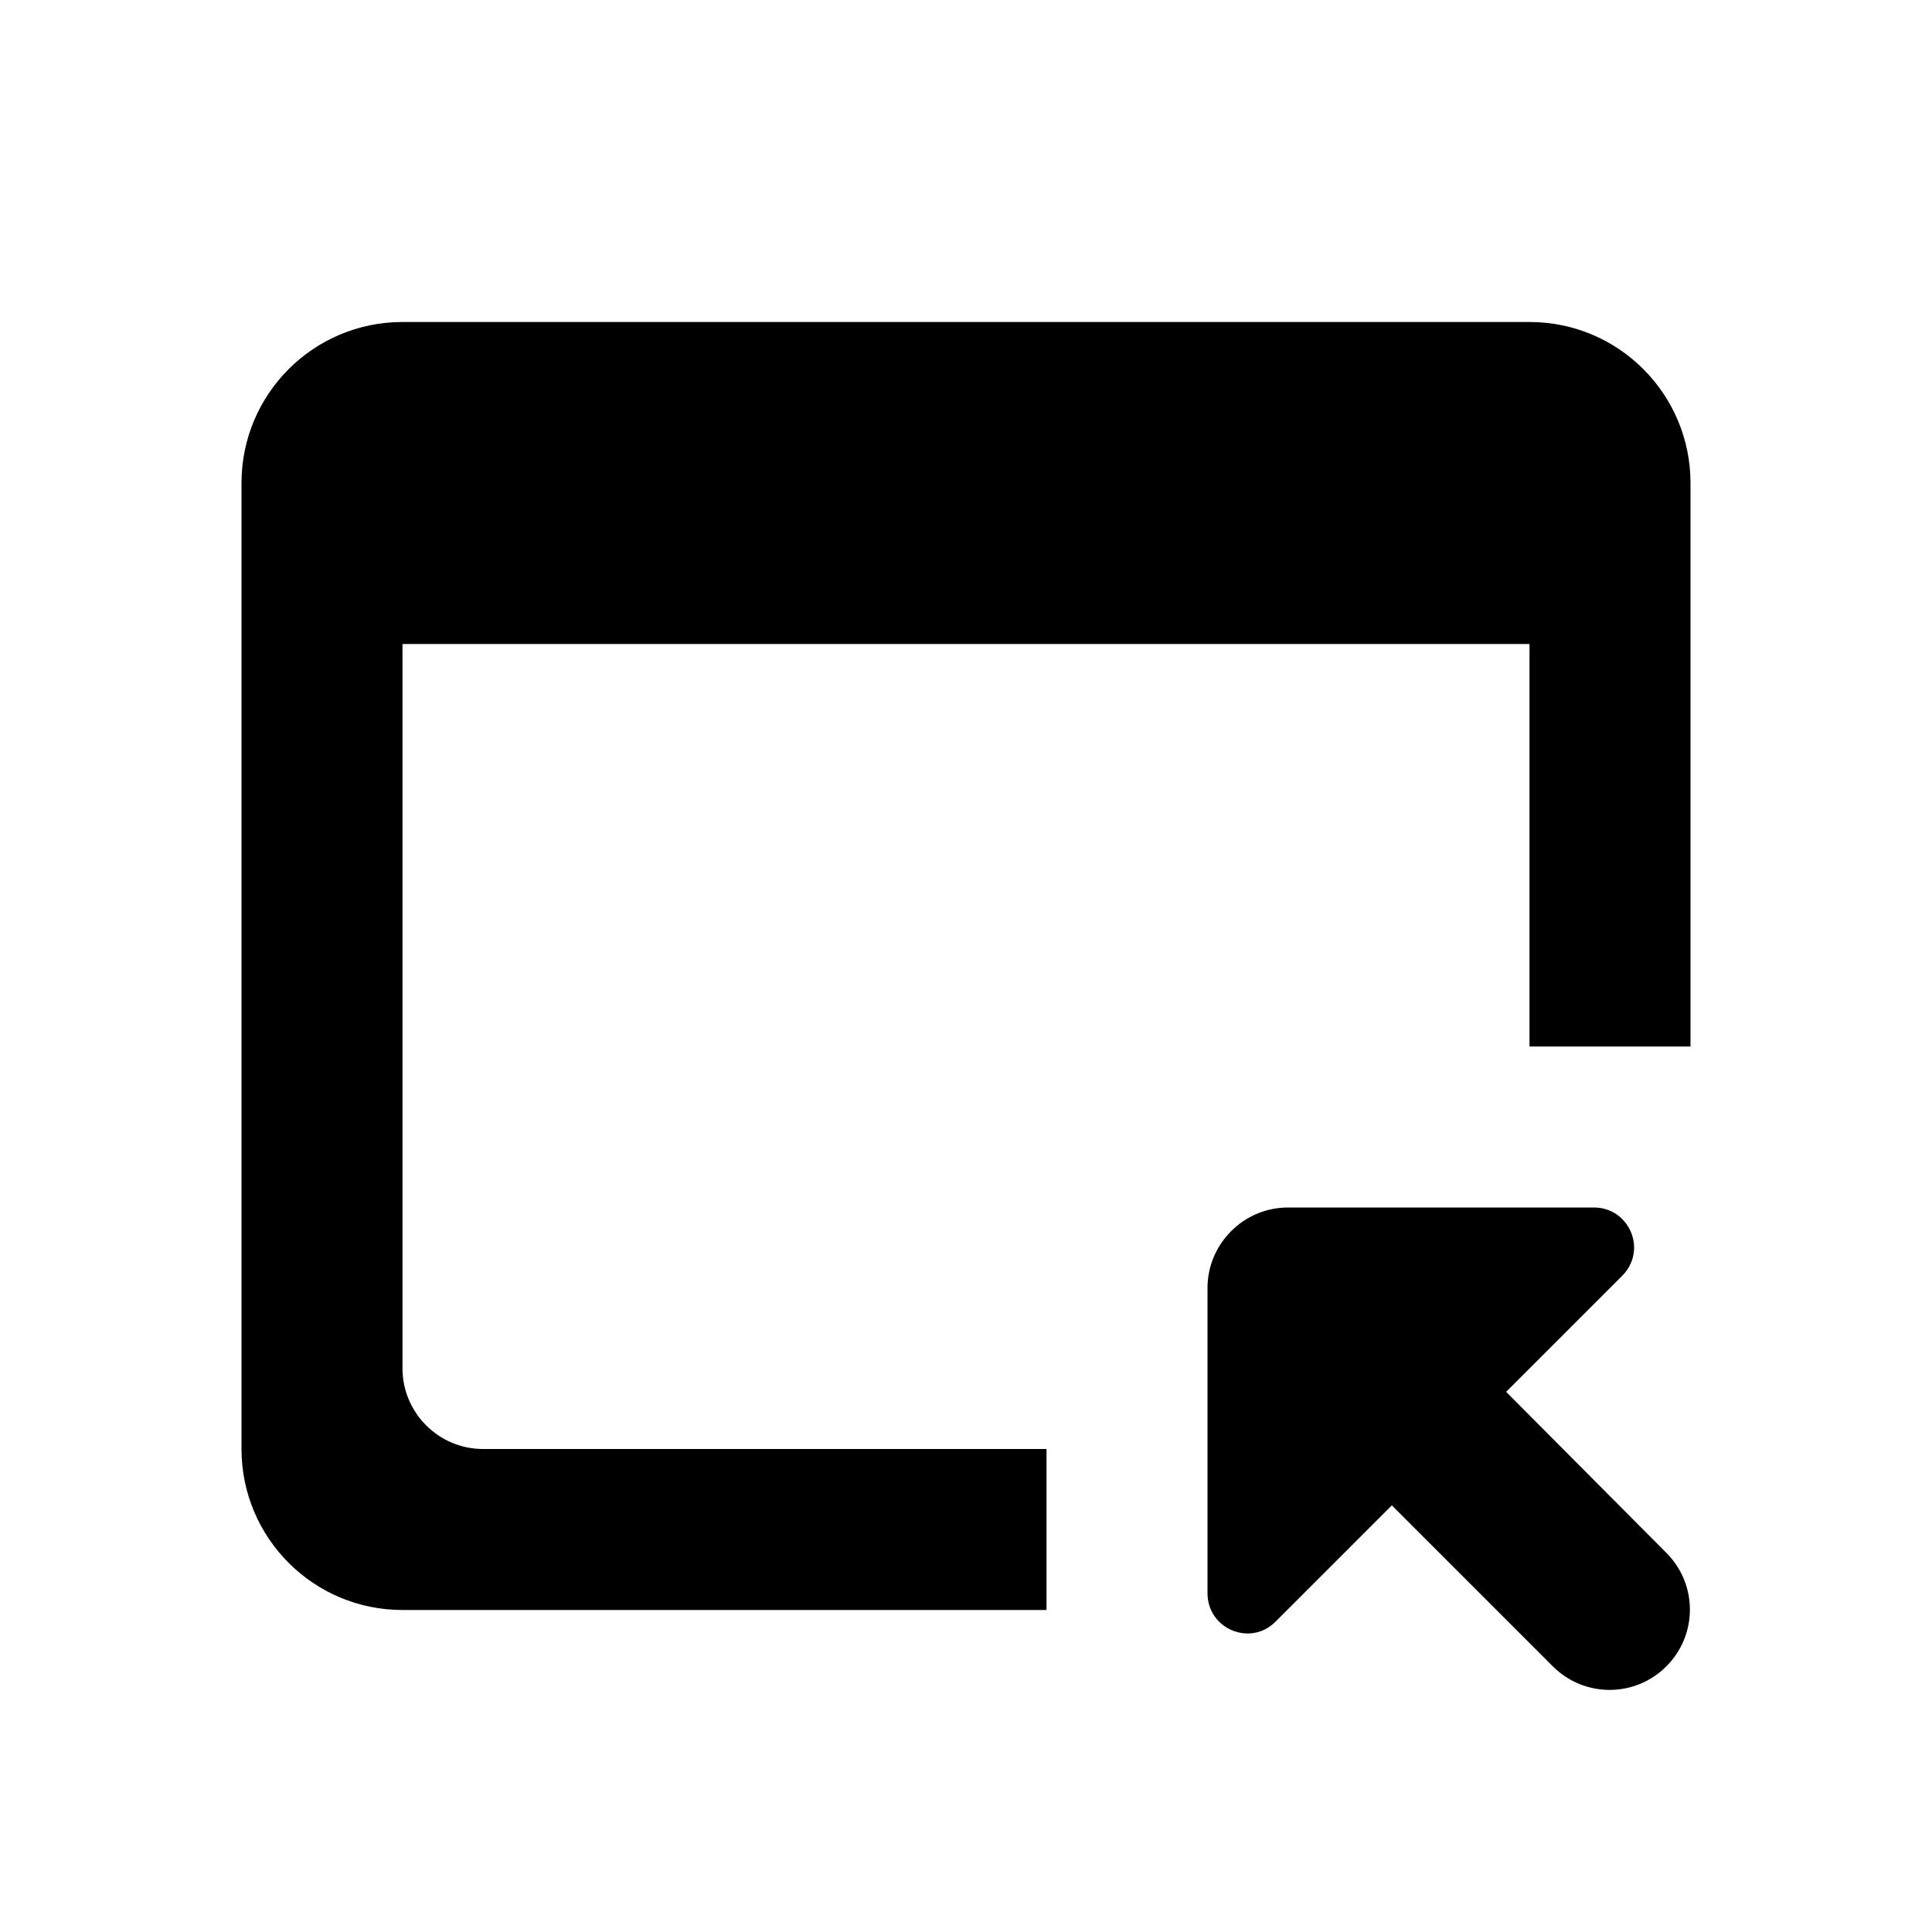 <svg width="24" height="24" viewBox="0 0 24 24" fill="none" xmlns="http://www.w3.org/2000/svg">
    <path fill-rule="evenodd" clip-rule="evenodd"
          d="M19 4H5C3.89 4 3 4.9 3 6V18C3 19.1 3.89 20 5 20H13V18H6C5.45 18 5 17.55 5 17V8H19V13H21V6C21 4.9 20.11 4 19 4ZM20.15 15.85L18.71 17.29L20.7 19.29C21.09 19.68 21.09 20.31 20.7 20.7C20.31 21.09 19.68 21.09 19.29 20.7L17.29 18.7L15.85 20.14C15.54 20.46 15 20.24 15 19.79V16C15 15.45 15.45 15 16 15H19.8C20.24 15 20.47 15.53 20.15 15.85Z"
          fill="black"/>
</svg>

